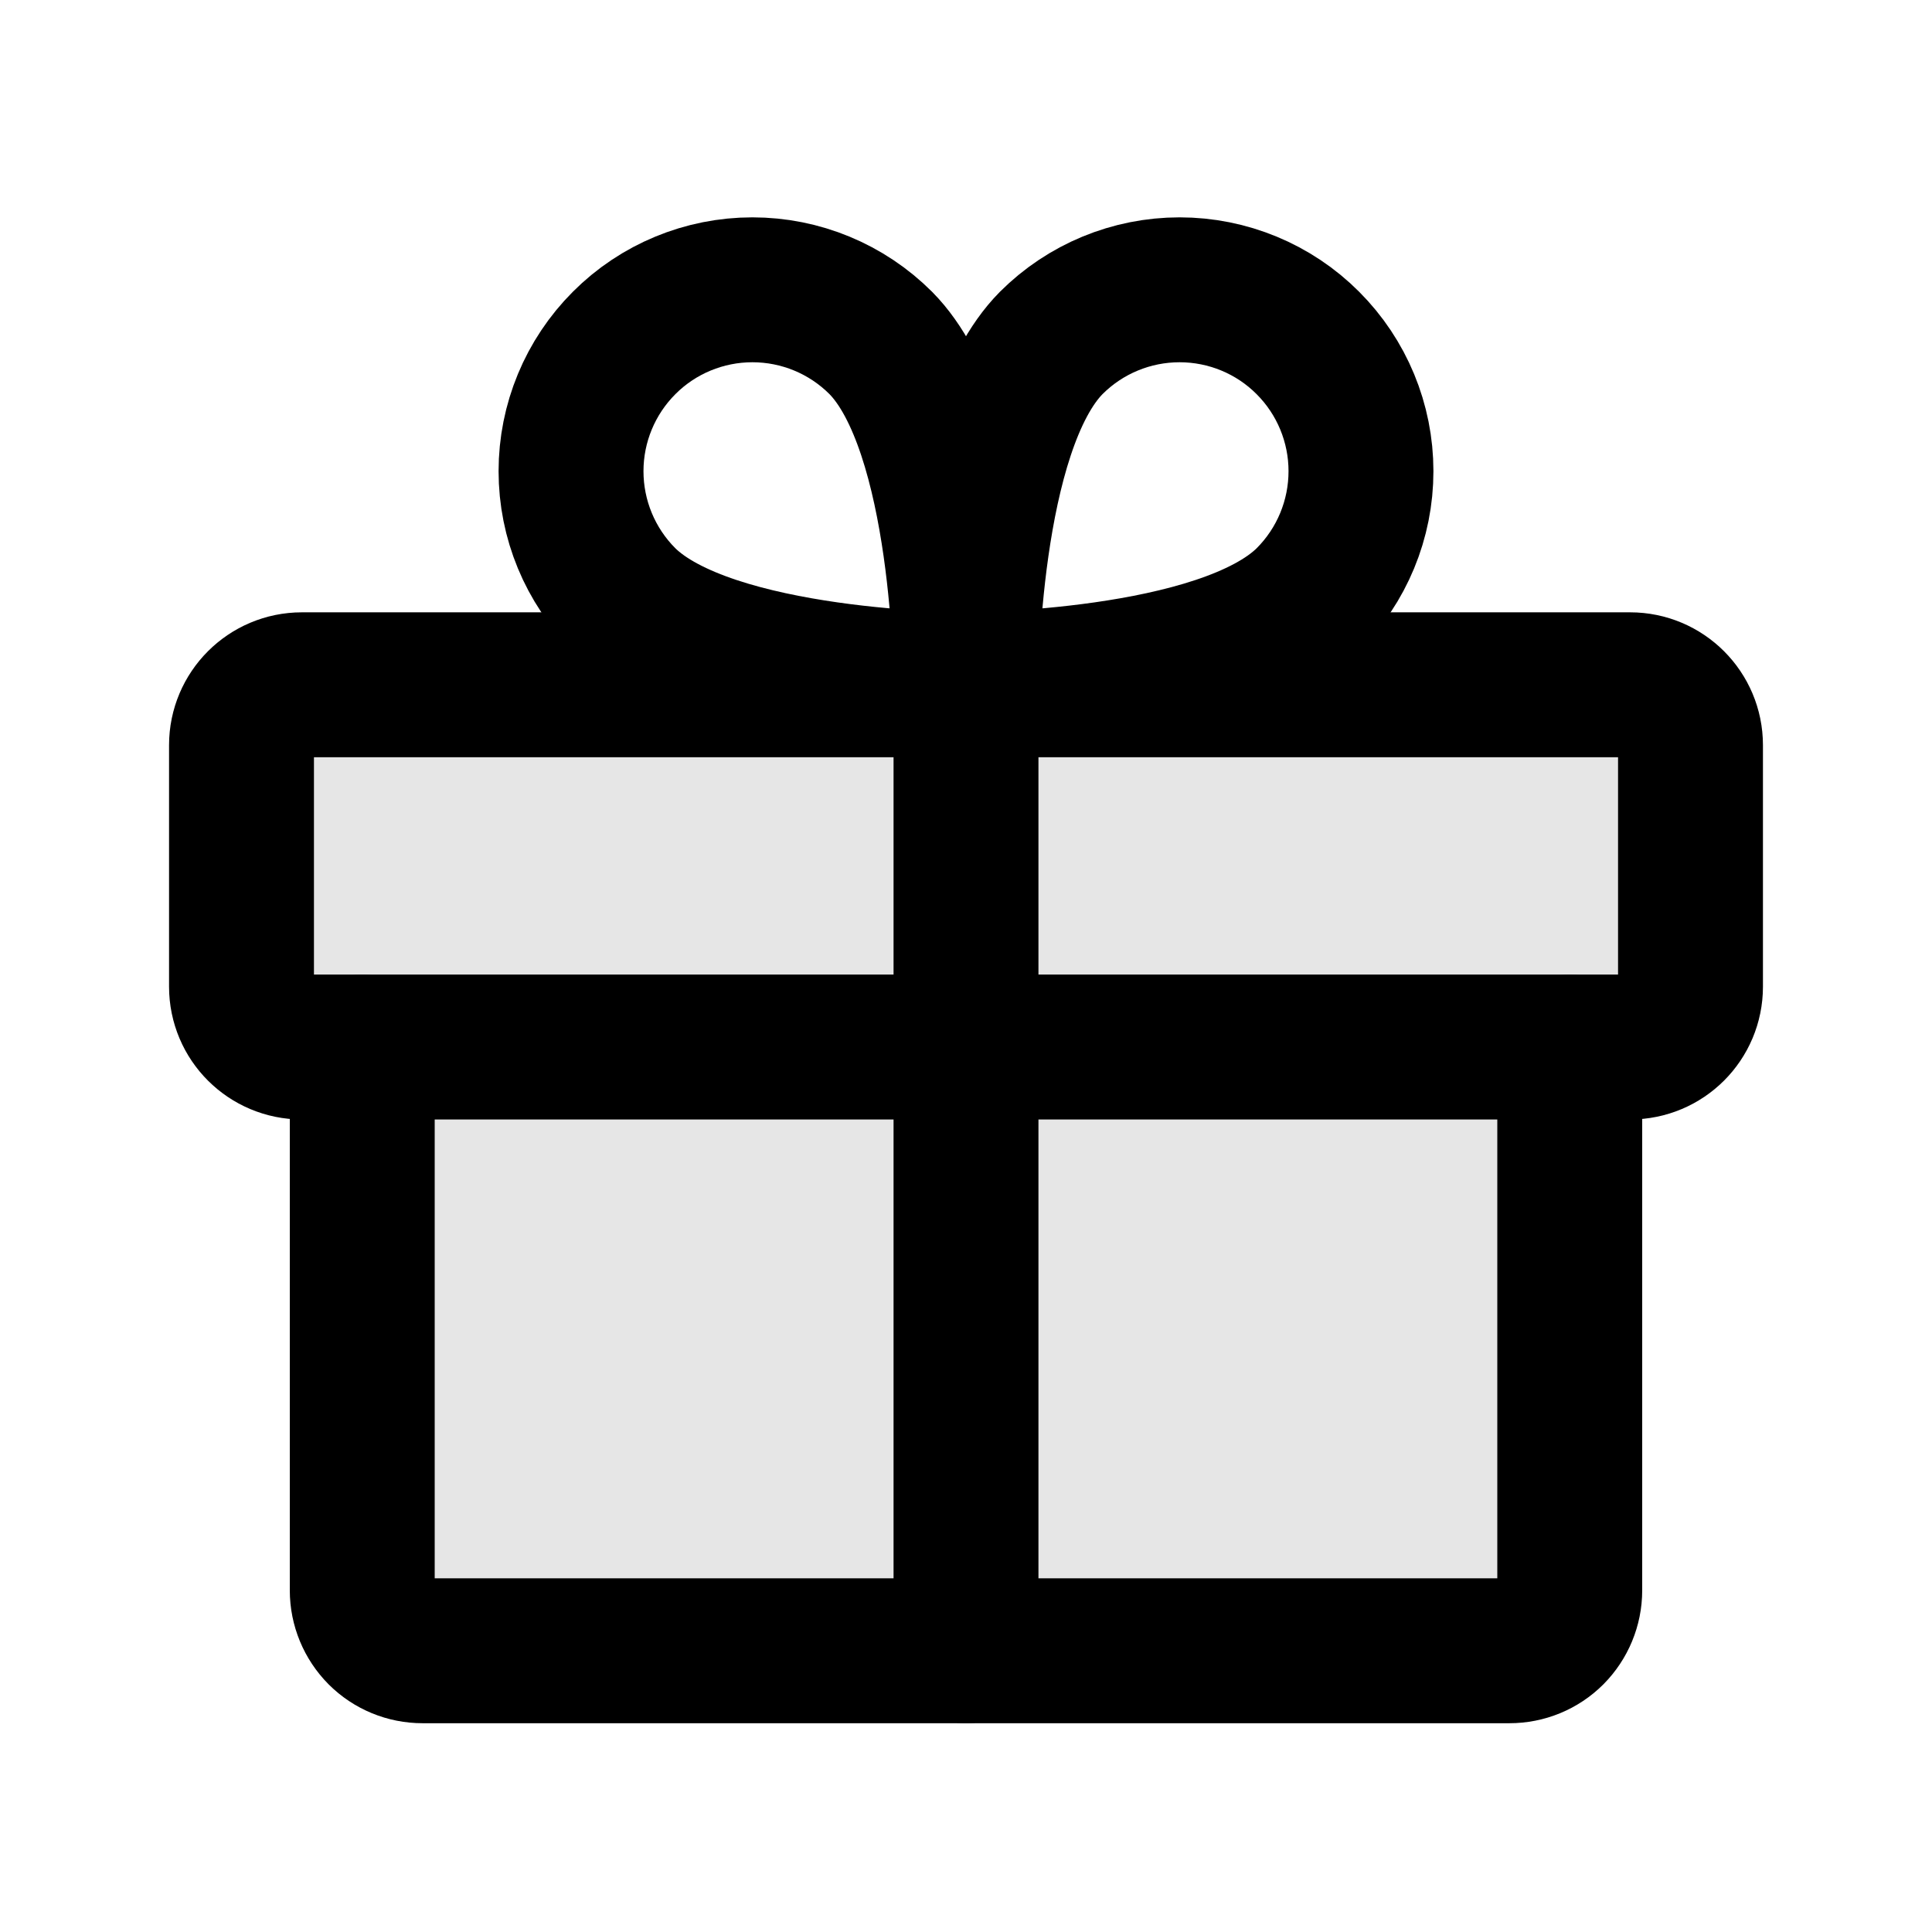 <svg width="16" height="16" viewBox="0 0 16 16" fill="none" xmlns="http://www.w3.org/2000/svg">
<path d="M13.5 5.671H2.5C2.224 5.671 2 5.895 2 6.171V8.171C2 8.448 2.224 8.671 2.5 8.671H13.5C13.776 8.671 14 8.448 14 8.171V6.171C14 5.895 13.776 5.671 13.5 5.671Z" fill="black" fill-opacity="0.1" stroke="black" stroke-width="1.2" stroke-linecap="round" stroke-linejoin="round"/>
<path d="M13 8.671V13.171C13 13.304 12.947 13.431 12.854 13.525C12.76 13.619 12.633 13.671 12.5 13.671H3.5C3.367 13.671 3.24 13.619 3.146 13.525C3.053 13.431 3 13.304 3 13.171V8.671" fill="black" fill-opacity="0.1" stroke="black" stroke-width="1.2" stroke-linecap="round" stroke-linejoin="round"/>
<path d="M8 5.671V13.671" stroke="black" stroke-width="1.2" stroke-linecap="round" stroke-linejoin="round"/>
<path d="M10.831 4.965C10.119 5.671 8 5.671 8 5.671C8 5.671 8 3.553 8.706 2.84C8.988 2.558 9.37 2.4 9.769 2.4C10.167 2.4 10.55 2.558 10.831 2.84C11.113 3.122 11.271 3.504 11.271 3.902C11.271 4.301 11.113 4.683 10.831 4.965V4.965Z" stroke="black" stroke-width="1.2" stroke-linecap="round" stroke-linejoin="round"/>
<path d="M5.169 4.965C5.881 5.671 8 5.671 8 5.671C8 5.671 8 3.553 7.294 2.84C7.012 2.558 6.63 2.4 6.231 2.4C5.833 2.4 5.45 2.558 5.169 2.84C4.887 3.122 4.729 3.504 4.729 3.902C4.729 4.301 4.887 4.683 5.169 4.965V4.965Z" stroke="black" stroke-width="1.2" stroke-linecap="round" stroke-linejoin="round"/>
</svg>
